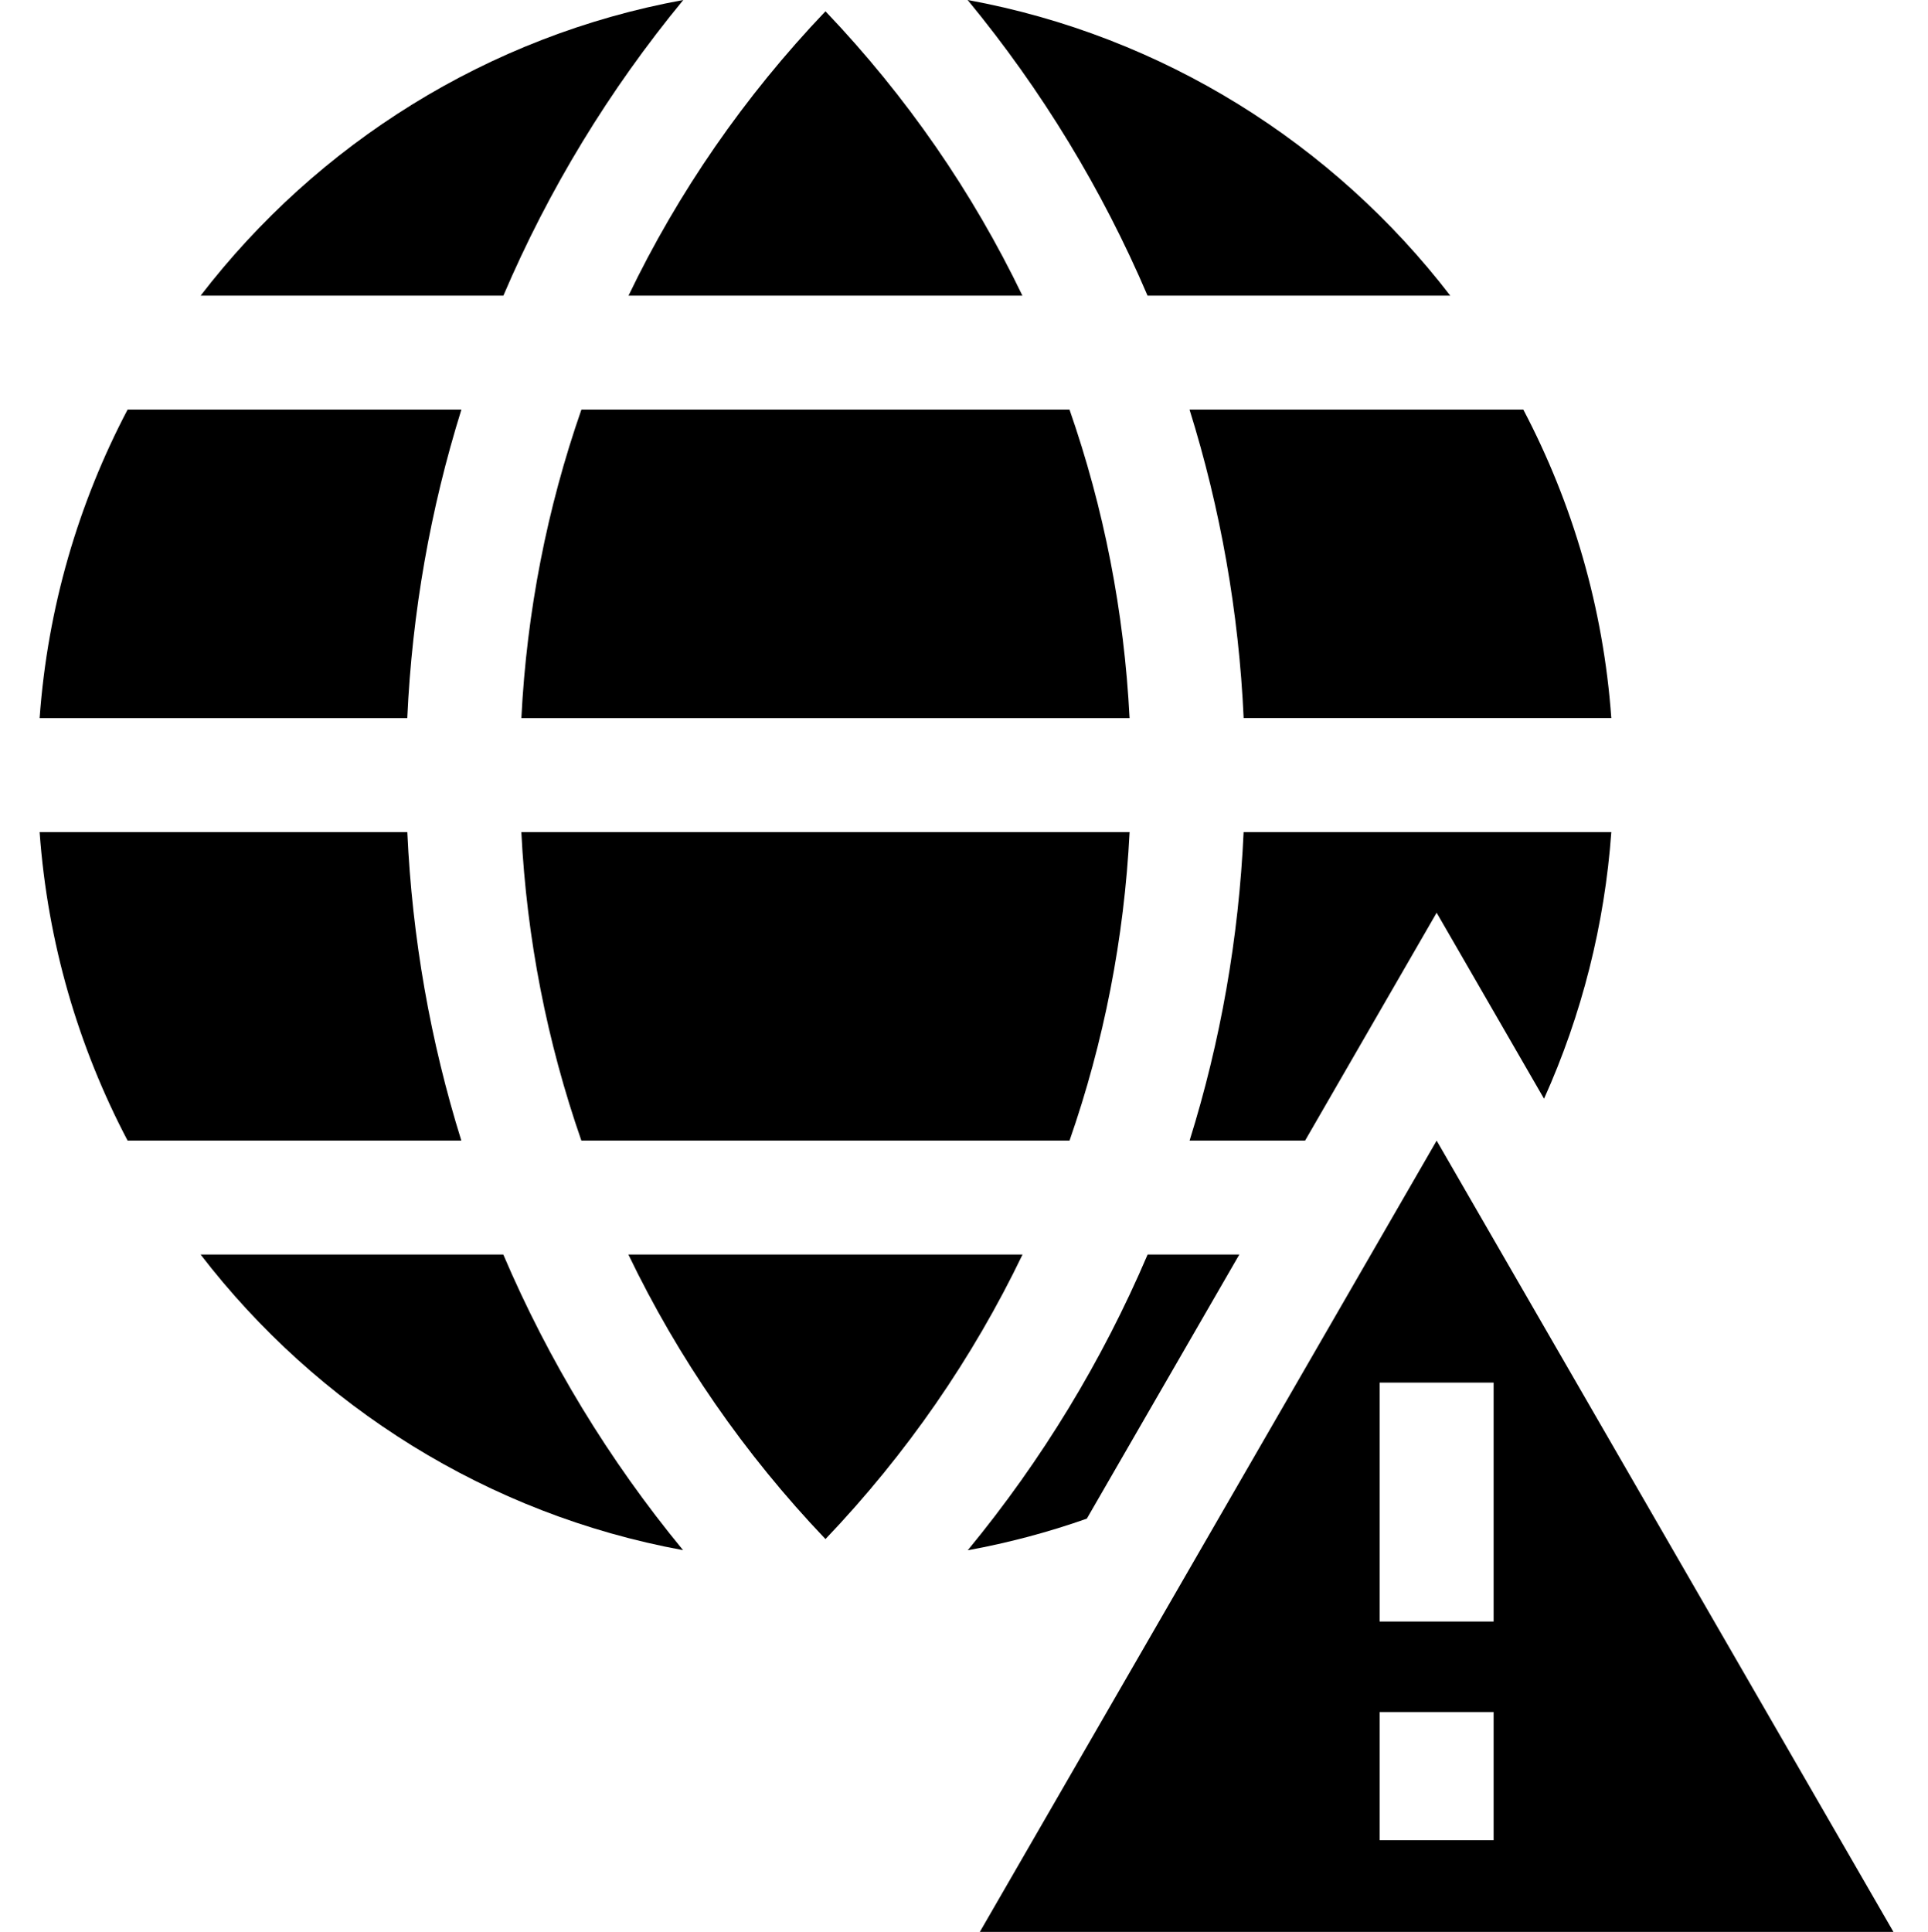 <svg viewBox="-10 0 511 512" xmlns="http://www.w3.org/2000/svg"><path d="m260.98 78.352c-13.168-27.383-30.68-52.793-52.199-75.359-21.516 22.566-39.027 47.977-52.199 75.359zm0 0"/><path d="m305.289 302.285h30.617l34.867-60.395 28.461 49.297c10.023-22.258 16.066-46.176 17.832-70.668h-97.457c-1.277 28.082-6.125 55.508-14.32 81.766zm0 0"/><path d="m171.102 0c-51.82 9.48-97.008 38.152-127.922 78.352h80.238c11.973-28.051 27.957-54.41 47.684-78.352zm0 0"/><path d="m112.289 108.551h-88.469c-13.016 24.762-21.215 52.434-23.32 81.766h97.441c1.281-28.078 6.148-55.504 14.348-81.766zm0 0"/><path d="m374.387 78.352c-30.914-40.195-76.105-68.871-127.922-78.352 19.727 23.941 35.711 50.301 47.684 78.352zm0 0"/><path d="m144.09 302.285h129.383c9.09-26.09 14.5-53.559 15.918-81.766h-161.215c1.418 28.207 6.824 55.676 15.914 81.766zm0 0"/><path d="m144.098 108.551c-9.094 26.094-14.492 53.562-15.914 81.766h161.199c-1.422-28.203-6.82-55.672-15.918-81.766zm0 0"/><path d="m97.953 220.52h-97.453c2.105 29.336 10.301 57.004 23.32 81.766h88.453c-8.191-26.258-13.039-53.684-14.32-81.766zm0 0"/><path d="m370.773 302.293-121.074 209.707h242.148zm15.098 185.395h-30.199v-33.957h30.199zm-30.199-57.949v-63.312h30.199v63.312zm0 0"/><path d="m318.469 332.484h-24.301c-11.973 28.062-27.949 54.43-47.672 78.371 10.719-1.953 21.258-4.754 31.562-8.379zm0 0"/><path d="m319.621 190.316h97.445c-2.105-29.332-10.305-57.004-23.324-81.766h-88.469c8.199 26.262 13.066 53.688 14.348 81.766zm0 0"/><path d="m156.555 332.484c13.176 27.41 30.699 52.832 52.227 75.406 21.531-22.574 39.055-47.996 52.23-75.406zm0 0"/><path d="m43.176 332.484c30.906 40.184 76.074 68.848 127.867 78.34-19.711-23.934-35.68-50.289-47.648-78.34zm0 0"/></svg>